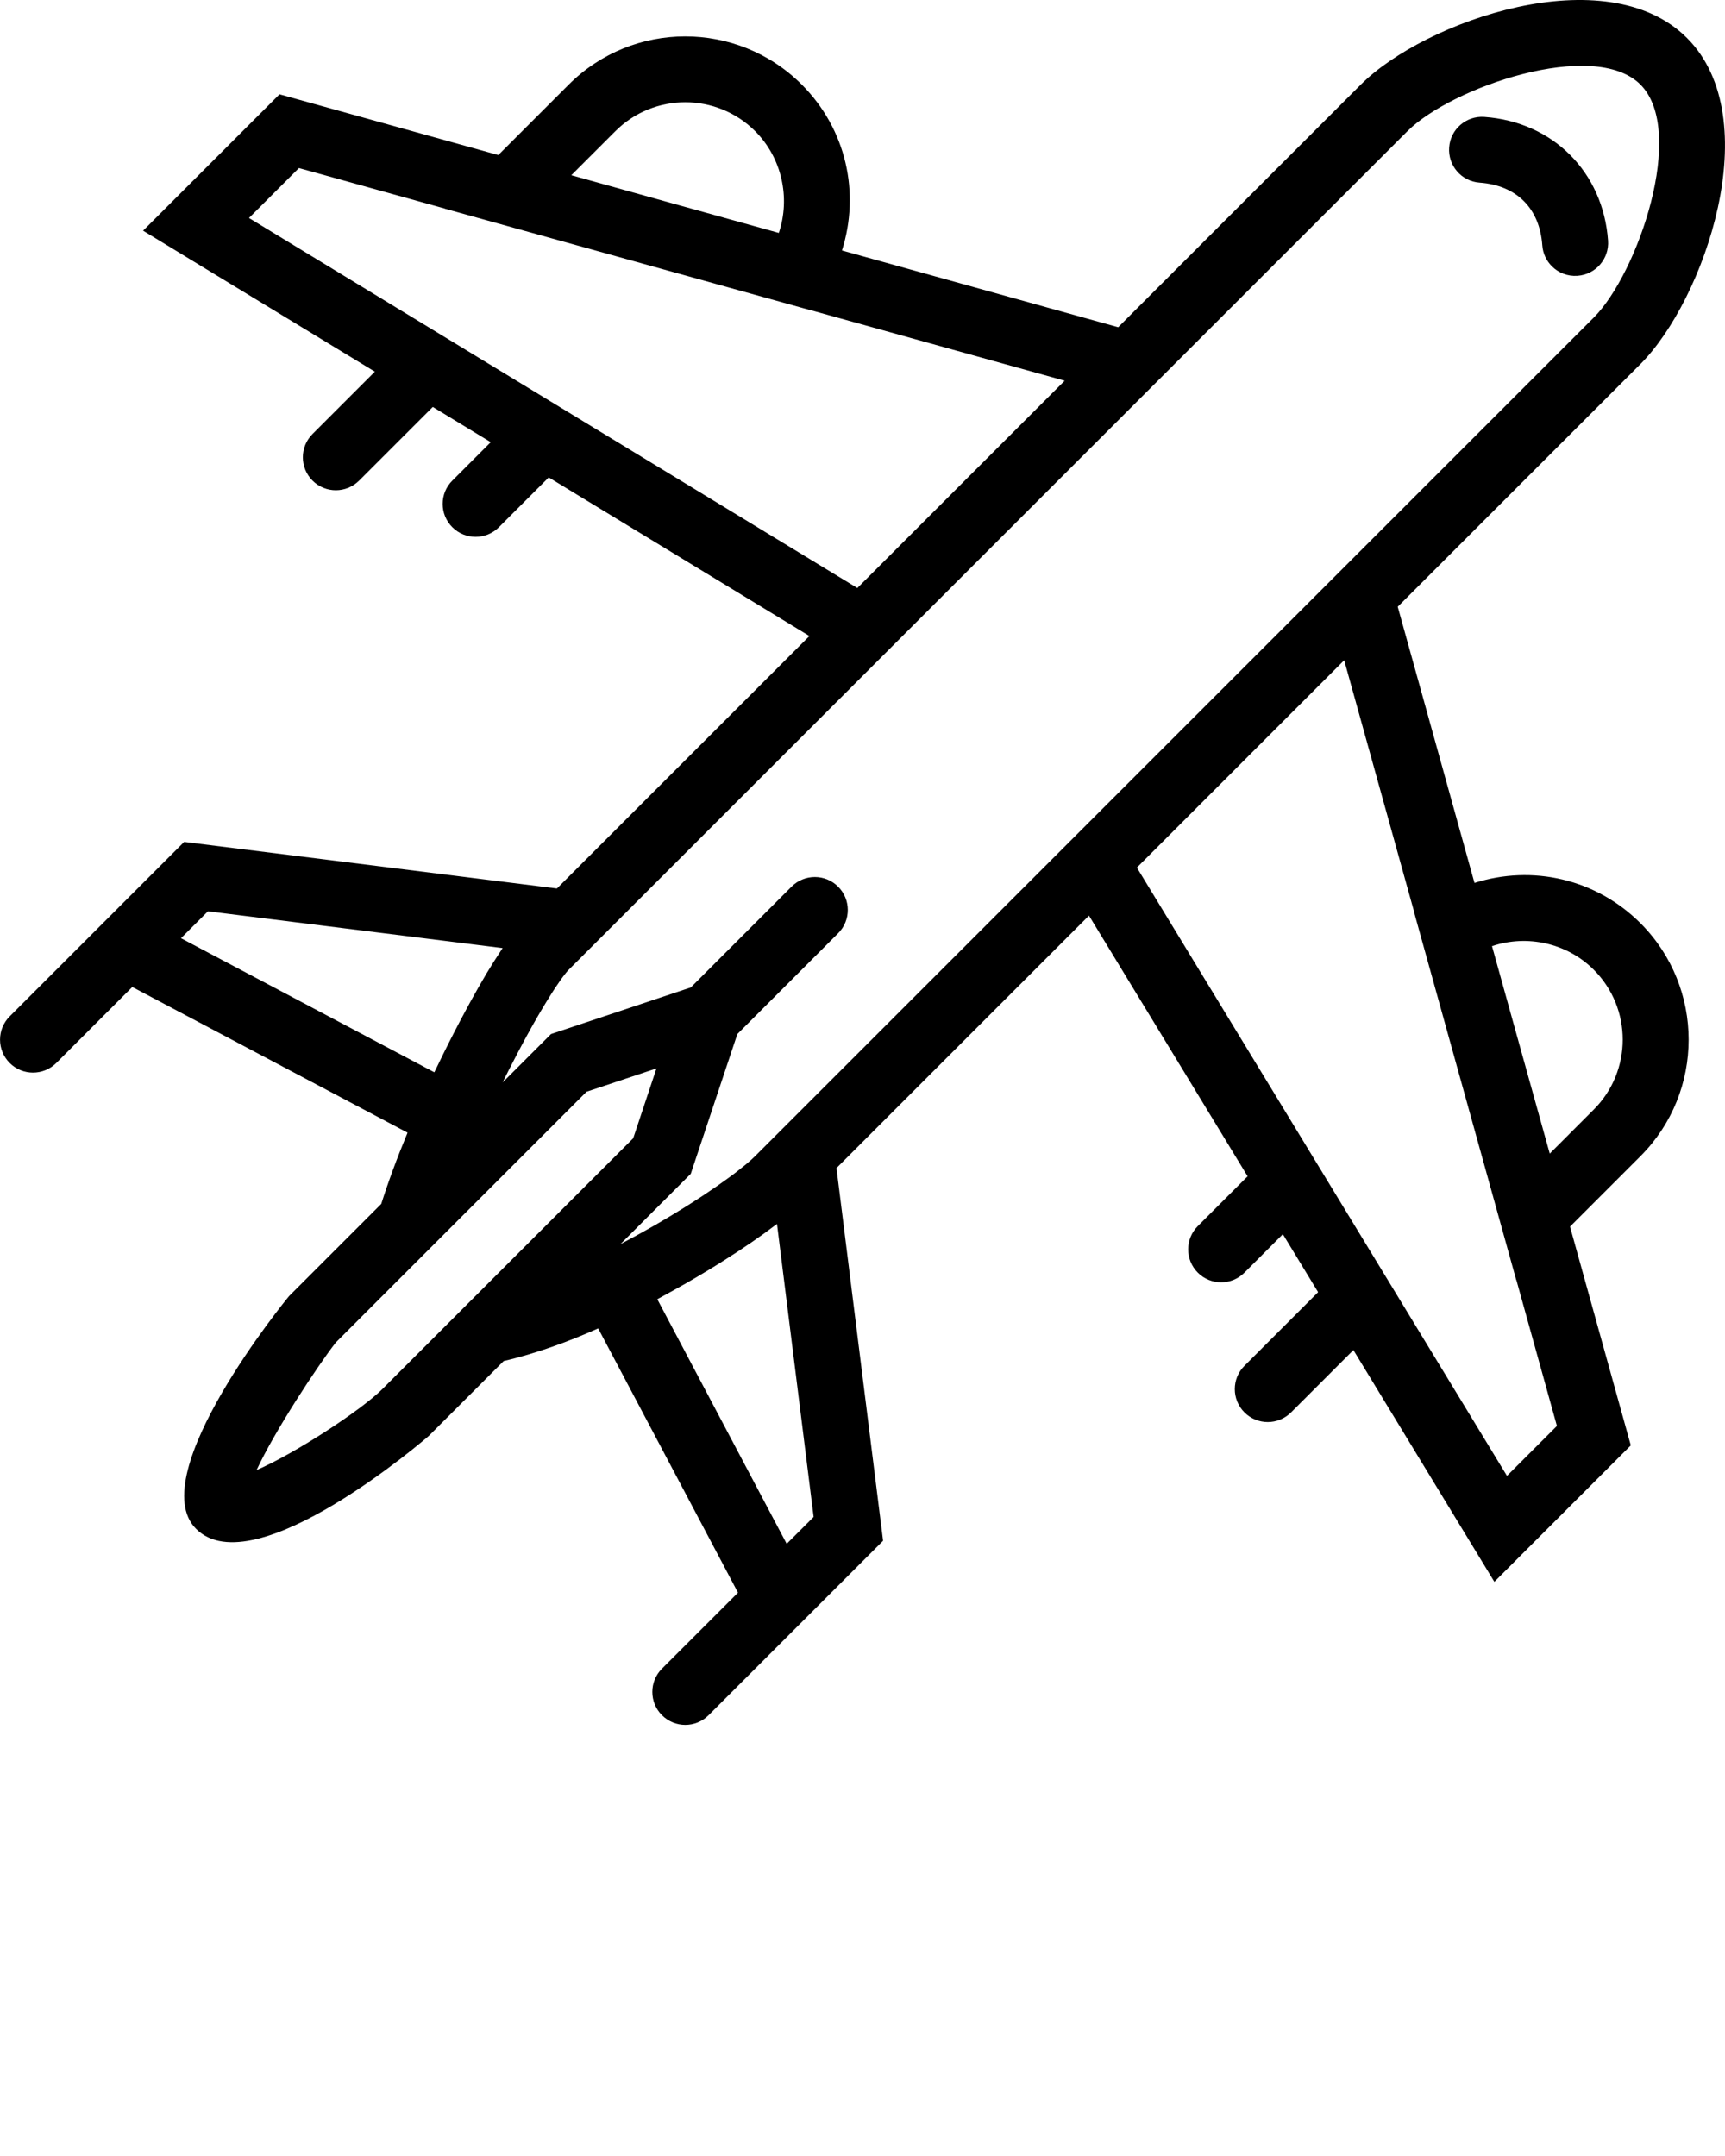 <svg xmlns="http://www.w3.org/2000/svg" xmlns:xlink="http://www.w3.org/1999/xlink" version="1.1" x="0px" y="0px" viewBox="0 0 64 80" enable-background="new 0 0 64 64" xml:space="preserve"><path d="M54.706,32.762l-2.848-10.248l9.003-9.003c2.367-2.367,4.725-9.105,1.729-12.101c-2.995-2.997-9.733-0.639-12.101,1.729  l-9.002,9.003L31.238,9.294c0.68-2.137,0.163-4.501-1.492-6.156c-2.382-2.383-6.26-2.383-8.643,0l-2.615,2.615l-8.117-2.254  L5.309,8.56l8.599,5.231l-2.313,2.313c-0.478,0.478-0.478,1.251,0,1.729s1.251,0.478,1.729,0l2.733-2.733l2.15,1.307l-1.425,1.426  c-0.478,0.478-0.478,1.251,0,1.729c0.477,0.478,1.251,0.478,1.729,0l1.847-1.847l9.673,5.885l-9.368,9.368l-13.83-1.729  l-6.473,6.474c-0.478,0.478-0.478,1.251,0,1.729s1.251,0.478,1.729,0l2.819-2.819l10.213,5.405  c-0.403,0.972-0.725,1.852-0.975,2.643l-3.414,3.415c-0.061,0.061-5.448,6.652-3.458,8.643c2.154,2.154,8.583-3.396,8.644-3.457  l2.772-2.771c1.207-0.277,2.454-0.74,3.503-1.21l5.188,9.806l-2.82,2.819c-0.478,0.478-0.478,1.251,0,1.729  c0.478,0.478,1.251,0.478,1.729,0l6.474-6.474l-1.729-13.829l9.368-9.368l5.885,9.673l-1.847,1.847  c-0.478,0.479-0.478,1.251,0,1.729c0.478,0.478,1.251,0.478,1.729,0l1.426-1.427l1.308,2.15l-2.733,2.733  c-0.478,0.478-0.478,1.251,0,1.729s1.251,0.478,1.729,0l2.313-2.313l5.23,8.599l5.062-5.062l-2.255-8.117l2.614-2.615  c2.383-2.383,2.383-6.26,0-8.644C59.207,32.601,56.843,32.082,54.706,32.762z M22.832,4.867c1.43-1.43,3.756-1.43,5.186,0  c0.995,0.995,1.313,2.477,0.878,3.776l-3.9-1.083l-3.8-1.058L22.832,4.867z M9.238,8.089l1.853-1.853l5.411,1.503l-0.003,0.003  l13.594,3.774l0.002-0.002l9.406,2.613l-7.692,7.692L9.238,8.089z M6.715,34.813l1-0.999l10.932,1.365  c-0.017,0.026-0.038,0.063-0.057,0.09c-0.177,0.265-0.36,0.554-0.552,0.874c-0.002,0.003-0.005,0.008-0.007,0.013  c-0.191,0.321-0.389,0.671-0.587,1.031c-0.058,0.105-0.115,0.214-0.174,0.322c-0.146,0.271-0.29,0.543-0.434,0.825  c-0.063,0.12-0.123,0.238-0.184,0.361c-0.149,0.295-0.293,0.589-0.435,0.884c-0.034,0.069-0.07,0.14-0.103,0.209L6.715,34.813z   M14.188,51.541c-0.786,0.785-3.23,2.385-4.668,3.007c0.661-1.43,2.255-3.857,2.94-4.735l9.303-9.304l2.593-0.864l-0.864,2.593  L14.188,51.541z M29.188,57.285l-4.801-9.076c0.051-0.027,0.101-0.057,0.152-0.084c0.318-0.172,0.632-0.347,0.942-0.524  c0.113-0.064,0.223-0.129,0.334-0.194c0.274-0.161,0.54-0.322,0.802-0.484c0.098-0.063,0.196-0.121,0.292-0.184  c0.688-0.436,1.312-0.863,1.832-1.26c0.027-0.021,0.061-0.045,0.087-0.064l1.359,10.872L29.188,57.285z M28.018,42.897  c-0.094,0.095-0.214,0.202-0.353,0.317c-0.046,0.037-0.104,0.081-0.154,0.122c-0.1,0.082-0.205,0.164-0.323,0.254  c-0.068,0.052-0.146,0.106-0.219,0.159c-0.118,0.087-0.239,0.173-0.37,0.264c-0.085,0.06-0.175,0.12-0.265,0.18  c-0.134,0.093-0.272,0.185-0.417,0.278c-0.098,0.064-0.199,0.129-0.303,0.194c-0.149,0.096-0.303,0.191-0.461,0.287  c-0.108,0.066-0.218,0.134-0.329,0.2c-0.167,0.101-0.338,0.199-0.51,0.3c-0.112,0.063-0.222,0.128-0.334,0.189  c-0.196,0.112-0.398,0.222-0.6,0.33c-0.094,0.051-0.187,0.103-0.282,0.152c-0.026,0.015-0.051,0.025-0.077,0.04l2.607-2.607  l1.729-5.186l3.739-3.74c0.478-0.478,0.478-1.251,0-1.729c-0.477-0.478-1.251-0.478-1.729,0l-3.739,3.74l-5.186,1.729l-1.791,1.791  c0.033-0.067,0.065-0.137,0.099-0.203c0.048-0.096,0.095-0.188,0.142-0.282c0.108-0.212,0.214-0.418,0.32-0.618  c0.046-0.088,0.094-0.181,0.141-0.267c0.121-0.228,0.24-0.446,0.356-0.653c0.022-0.038,0.045-0.081,0.067-0.12  c0.134-0.238,0.263-0.458,0.385-0.662c0.038-0.064,0.075-0.122,0.111-0.183c0.083-0.135,0.163-0.264,0.238-0.381  c0.038-0.059,0.074-0.114,0.11-0.168c0.069-0.104,0.134-0.198,0.194-0.282c0.027-0.037,0.055-0.077,0.081-0.11  c0.079-0.105,0.15-0.195,0.207-0.25L52.219,4.867c1.63-1.631,6.922-3.451,8.643-1.729c1.723,1.722-0.098,7.013-1.729,8.644  L28.018,42.897z M55.911,54.763L42.18,32.192l7.692-7.693l2.614,9.407l-0.004,0.003l3.775,13.594l0.003-0.005l1.504,5.412  L55.911,54.763z M59.133,41.169l-1.635,1.636l-1.309-4.7l-0.833-2.998c1.299-0.437,2.781-0.12,3.776,0.877  C60.563,37.412,60.563,39.739,59.133,41.169z M59.661,8.927c-0.183-2.544-2.045-4.406-4.589-4.588  c-0.674-0.049-1.259,0.457-1.306,1.131c-0.05,0.673,0.457,1.26,1.13,1.307c1.374,0.1,2.228,0.952,2.326,2.327  c0.021,0.304,0.154,0.575,0.355,0.776c0.24,0.241,0.583,0.381,0.952,0.354C59.202,10.186,59.71,9.601,59.661,8.927z"/></svg>